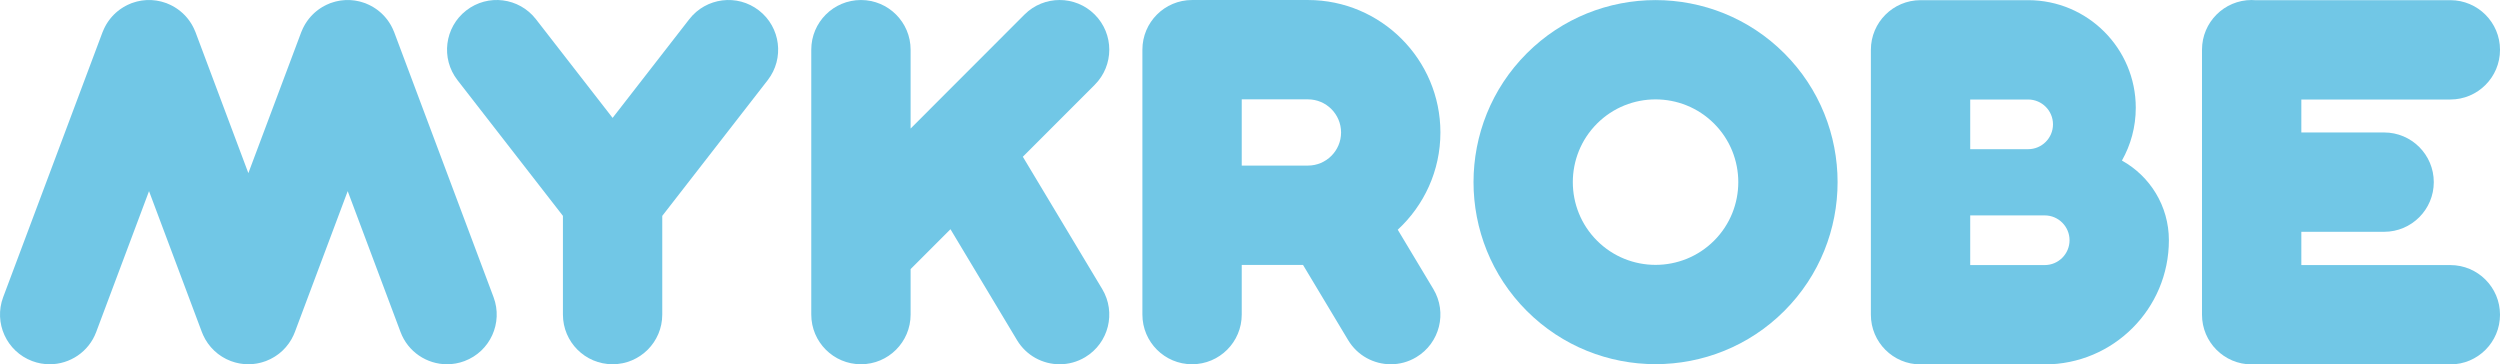 <?xml version="1.0" encoding="utf-8"?>
<!-- Generator: Adobe Illustrator 16.0.0, SVG Export Plug-In . SVG Version: 6.00 Build 0)  -->
<!DOCTYPE svg PUBLIC "-//W3C//DTD SVG 1.1 Tiny//EN" "http://www.w3.org/Graphics/SVG/1.1/DTD/svg11-tiny.dtd">
<svg version="1.1" baseProfile="tiny" id="logotype"
	 xmlns="http://www.w3.org/2000/svg" xmlns:xlink="http://www.w3.org/1999/xlink" x="0px" y="0px" width="755px" height="110px"
	 viewBox="0 0 755 110" xml:space="preserve">
<g>
	<path fill="#71C7E6" d="M640.822,48.491c2.658-4.711,4.182-10.146,4.182-15.94c0-17.951-14.553-32.5-32.5-32.5h-2.5h-30
		c-8.284,0-15,6.716-15,15v80c0,8.284,6.716,15,15,15h37.5c20.711,0,37.5-16.789,37.5-37.5
		C655.004,62.196,649.278,53.182,640.822,48.491z M612.504,30.051c4.136,0,7.5,3.364,7.5,7.5s-3.364,7.5-7.5,7.5h-2.5h-15v-15
		H612.504z M617.504,80.051h-22.5v-15h15h2.5h5c4.143,0,7.5,3.357,7.5,7.5S621.646,80.051,617.504,80.051z"/>
	<path fill="#71C7E6" d="M119.049,9.737c-0.054-0.145-0.125-0.279-0.183-0.421c-0.104-0.252-0.208-0.503-0.325-0.75
		c-0.105-0.222-0.219-0.436-0.333-0.65c-0.114-0.211-0.228-0.421-0.352-0.627c-0.134-0.225-0.276-0.441-0.421-0.657
		c-0.125-0.187-0.253-0.373-0.387-0.554c-0.156-0.21-0.317-0.414-0.482-0.614c-0.146-0.178-0.296-0.354-0.451-0.525
		c-0.166-0.183-0.336-0.36-0.51-0.533c-0.175-0.176-0.354-0.348-0.538-0.515c-0.17-0.154-0.344-0.301-0.52-0.446
		c-0.203-0.167-0.408-0.331-0.621-0.488c-0.178-0.132-0.359-0.257-0.543-0.38c-0.22-0.148-0.441-0.292-0.67-0.43
		c-0.2-0.12-0.403-0.23-0.608-0.34c-0.221-0.119-0.442-0.236-0.671-0.345c-0.236-0.112-0.476-0.211-0.717-0.311
		c-0.15-0.062-0.292-0.135-0.445-0.193c-0.066-0.025-0.133-0.04-0.199-0.063c-0.258-0.093-0.52-0.17-0.782-0.249
		c-0.215-0.064-0.429-0.133-0.644-0.188c-0.254-0.063-0.512-0.111-0.769-0.162c-0.228-0.044-0.454-0.095-0.681-0.129
		c-0.248-0.037-0.498-0.056-0.748-0.08c-0.238-0.023-0.475-0.053-0.712-0.064c-0.246-0.012-0.493-0.006-0.74-0.006
		c-0.241,0-0.482-0.006-0.721,0.006c-0.243,0.012-0.486,0.042-0.729,0.066c-0.245,0.024-0.489,0.042-0.731,0.078
		c-0.23,0.034-0.458,0.085-0.688,0.13c-0.256,0.051-0.513,0.098-0.766,0.161c-0.213,0.054-0.424,0.122-0.636,0.185
		c-0.267,0.08-0.532,0.159-0.793,0.253c-0.064,0.023-0.13,0.038-0.194,0.062c-0.149,0.056-0.287,0.128-0.433,0.188
		c-0.248,0.102-0.494,0.204-0.735,0.319c-0.223,0.106-0.439,0.221-0.655,0.336c-0.21,0.113-0.42,0.227-0.625,0.35
		c-0.224,0.134-0.441,0.276-0.656,0.42c-0.188,0.126-0.374,0.254-0.557,0.39c-0.208,0.154-0.41,0.314-0.608,0.478
		c-0.18,0.148-0.357,0.299-0.531,0.456c-0.182,0.165-0.357,0.334-0.529,0.506c-0.176,0.176-0.349,0.355-0.517,0.541
		c-0.154,0.17-0.302,0.344-0.447,0.521c-0.167,0.202-0.329,0.406-0.485,0.617c-0.134,0.181-0.26,0.365-0.386,0.551
		c-0.145,0.216-0.288,0.434-0.422,0.659c-0.123,0.206-0.237,0.415-0.35,0.626c-0.115,0.215-0.229,0.429-0.334,0.65
		c-0.117,0.247-0.222,0.498-0.325,0.75c-0.059,0.142-0.128,0.276-0.183,0.421L75.004,52.284L59.049,9.737
		c-0.054-0.145-0.124-0.279-0.183-0.421c-0.104-0.252-0.208-0.503-0.325-0.75c-0.105-0.222-0.219-0.436-0.334-0.65
		c-0.113-0.211-0.227-0.42-0.35-0.626c-0.135-0.226-0.277-0.443-0.423-0.66c-0.125-0.186-0.251-0.37-0.385-0.55
		c-0.157-0.212-0.319-0.417-0.486-0.619c-0.145-0.176-0.292-0.349-0.445-0.518c-0.168-0.186-0.342-0.366-0.519-0.542
		c-0.172-0.172-0.346-0.34-0.527-0.504c-0.175-0.158-0.353-0.31-0.534-0.459c-0.197-0.163-0.397-0.322-0.604-0.475
		c-0.185-0.137-0.373-0.266-0.562-0.394c-0.213-0.143-0.428-0.283-0.649-0.416c-0.208-0.125-0.42-0.24-0.634-0.355
		c-0.212-0.114-0.425-0.227-0.645-0.331c-0.246-0.117-0.497-0.222-0.75-0.325c-0.143-0.059-0.277-0.129-0.423-0.184
		c-0.062-0.023-0.126-0.038-0.188-0.06c-0.271-0.097-0.546-0.179-0.822-0.261c-0.202-0.06-0.403-0.125-0.605-0.176
		c-0.267-0.067-0.539-0.118-0.81-0.17c-0.215-0.042-0.429-0.09-0.644-0.122c-0.259-0.039-0.521-0.059-0.782-0.084
		c-0.227-0.021-0.453-0.05-0.679-0.062c-0.253-0.013-0.508-0.006-0.763-0.006c-0.234,0-0.469-0.006-0.702,0.005
		c-0.245,0.012-0.49,0.042-0.735,0.066c-0.243,0.024-0.486,0.042-0.727,0.078c-0.229,0.034-0.458,0.085-0.687,0.13
		c-0.257,0.051-0.515,0.098-0.769,0.162c-0.212,0.054-0.422,0.122-0.633,0.185c-0.267,0.08-0.533,0.159-0.795,0.253
		c-0.064,0.023-0.13,0.038-0.194,0.062c-0.15,0.056-0.289,0.128-0.436,0.189c-0.246,0.101-0.49,0.203-0.73,0.317
		c-0.225,0.107-0.442,0.223-0.66,0.339c-0.208,0.112-0.416,0.225-0.619,0.347c-0.226,0.135-0.445,0.278-0.662,0.424
		c-0.186,0.125-0.37,0.251-0.55,0.385c-0.211,0.156-0.415,0.318-0.615,0.484c-0.178,0.146-0.353,0.295-0.524,0.45
		c-0.184,0.167-0.361,0.338-0.536,0.513C34.23,4.58,34.06,4.756,33.894,4.939c-0.156,0.172-0.305,0.348-0.452,0.527
		c-0.165,0.199-0.326,0.402-0.48,0.611c-0.135,0.183-0.263,0.369-0.39,0.557c-0.144,0.214-0.285,0.431-0.419,0.654
		c-0.124,0.206-0.238,0.417-0.352,0.628c-0.115,0.214-0.229,0.428-0.333,0.65c-0.117,0.245-0.221,0.495-0.324,0.747
		c-0.059,0.143-0.129,0.278-0.184,0.424l-30,80c-2.909,7.757,1.021,16.402,8.778,19.312c1.735,0.65,3.515,0.959,5.265,0.959
		c6.073,0,11.789-3.716,14.047-9.737l15.955-42.547l15.955,42.547c0.086,0.23,0.187,0.45,0.283,0.674
		c0.047,0.109,0.089,0.222,0.139,0.33c0.19,0.414,0.396,0.816,0.619,1.205c0.014,0.025,0.031,0.048,0.045,0.073
		c0.211,0.364,0.438,0.714,0.676,1.055c0.062,0.089,0.129,0.176,0.193,0.264c0.203,0.277,0.414,0.546,0.633,0.806
		c0.081,0.096,0.162,0.192,0.246,0.286c0.236,0.266,0.481,0.521,0.735,0.768c0.069,0.068,0.135,0.139,0.206,0.206
		c0.318,0.298,0.648,0.581,0.989,0.849c0.104,0.082,0.214,0.157,0.32,0.236c0.252,0.188,0.509,0.369,0.771,0.54
		c0.135,0.088,0.272,0.174,0.411,0.258c0.286,0.173,0.578,0.336,0.875,0.49c0.102,0.052,0.2,0.109,0.303,0.16
		c0.408,0.2,0.824,0.379,1.248,0.542c0.029,0.011,0.057,0.026,0.086,0.037c0.085,0.032,0.172,0.053,0.257,0.083
		c0.285,0.101,0.571,0.195,0.861,0.279c0.143,0.041,0.285,0.079,0.428,0.116c0.266,0.068,0.534,0.128,0.804,0.182
		c0.149,0.03,0.299,0.061,0.448,0.086c0.277,0.046,0.556,0.081,0.836,0.112c0.134,0.015,0.267,0.035,0.401,0.046
		c0.399,0.033,0.801,0.053,1.205,0.054c0.008,0,0.016,0.001,0.024,0.001c0,0,0.001,0,0.001,0c0.001,0,0.002,0,0.002,0
		c0.008,0,0.017-0.001,0.024-0.001c0.403-0.001,0.805-0.021,1.205-0.054c0.134-0.011,0.269-0.031,0.404-0.046
		c0.278-0.031,0.556-0.065,0.831-0.111c0.152-0.026,0.304-0.057,0.456-0.087c0.267-0.053,0.531-0.113,0.793-0.18
		c0.146-0.038,0.292-0.076,0.438-0.118c0.287-0.083,0.569-0.176,0.85-0.276c0.088-0.031,0.177-0.053,0.264-0.085
		c0.03-0.011,0.058-0.026,0.088-0.038c0.422-0.162,0.837-0.341,1.244-0.54c0.107-0.052,0.209-0.111,0.314-0.166
		c0.292-0.152,0.58-0.312,0.862-0.482c0.142-0.086,0.281-0.173,0.42-0.264c0.258-0.168,0.509-0.345,0.756-0.529
		c0.111-0.083,0.226-0.161,0.333-0.246c0.339-0.267,0.667-0.547,0.982-0.844c0.076-0.071,0.146-0.147,0.22-0.22
		c0.248-0.242,0.489-0.493,0.721-0.753c0.086-0.097,0.169-0.196,0.253-0.295c0.217-0.257,0.425-0.522,0.625-0.796
		c0.066-0.09,0.135-0.18,0.199-0.272c0.236-0.337,0.46-0.684,0.669-1.044c0.017-0.028,0.036-0.055,0.052-0.083
		c0.222-0.388,0.428-0.789,0.617-1.202c0.05-0.109,0.092-0.222,0.14-0.332c0.096-0.223,0.197-0.443,0.283-0.672l15.955-42.547
		l15.955,42.547c2.258,6.022,7.974,9.737,14.047,9.737c1.75,0,3.53-0.309,5.265-0.959c7.757-2.909,11.688-11.555,8.778-19.312
		L119.049,9.737z"/>
	<path fill="#71C7E6" d="M229.207,3.159c-6.541-5.082-15.964-3.9-21.048,2.642l-23.155,29.802L161.849,5.801
		c-5.083-6.542-14.505-7.726-21.048-2.642c-6.542,5.083-7.725,14.506-2.642,21.048l31.845,40.986v29.811c0,8.284,6.716,15,15,15
		s15-6.716,15-15V65.193l31.845-40.986C236.932,17.665,235.749,8.242,229.207,3.159z"/>
	<path fill="#71C7E6" d="M330.61,4.397c-5.857-5.857-15.355-5.857-21.213,0L275.004,38.82V15.004c0-8.284-6.716-15-15-15
		s-15,6.716-15,15v80c0,8.284,6.716,15,15,15s15-6.716,15-15v-13.74l12.035-12.045l20.103,33.503
		c2.812,4.688,7.78,7.284,12.877,7.284c2.626,0,5.287-0.69,7.703-2.14c7.104-4.262,9.407-13.476,5.145-20.58L308.898,47.34
		l21.712-21.73C336.469,19.753,336.469,10.255,330.61,4.397z"/>
	<path fill="#71C7E6" d="M461.087,16.113c-21.444,21.444-21.444,56.337,0,77.781c10.722,10.723,24.807,16.083,38.891,16.083
		s28.169-5.36,38.891-16.083c21.444-21.444,21.444-56.337,0-77.781C517.425-5.332,482.53-5.332,461.087,16.113z M482.3,72.682
		c-9.747-9.748-9.747-25.607,0-35.355c9.748-9.748,25.607-9.748,35.355,0c9.747,9.748,9.747,25.607,0,35.355
		C507.907,82.43,492.048,82.43,482.3,72.682z"/>
	<path fill="#71C7E6" d="M740.004,80.051h-45V70.004h25c8.284,0,15-6.716,15-15s-6.716-15-15-15h-25v-9.953h45
		c8.284,0,15-6.716,15-15s-6.716-15-15-15h-59.072c-0.309-0.019-0.614-0.047-0.928-0.047c-8.284,0-15,6.716-15,15v80
		c0,0.008,0.001,0.016,0.001,0.023s-0.001,0.016-0.001,0.023c0,8.284,6.716,15,15,15h60c8.284,0,15-6.716,15-15
		S748.288,80.051,740.004,80.051z"/>
	<path fill="#71C7E6" d="M435.004,40.004c0-22.056-17.944-40-40-40h-35c-8.284,0-15,6.716-15,15v80c0,8.284,6.716,15,15,15
		s15-6.716,15-15v-15h18.508l13.63,22.717c2.812,4.688,7.78,7.285,12.877,7.285c2.626,0,5.287-0.689,7.702-2.14
		c7.104-4.262,9.408-13.476,5.146-20.579L422.12,69.376C430.035,62.063,435.004,51.604,435.004,40.004z M375.004,30.004h20
		c5.514,0,10,4.486,10,10s-4.486,10-10,10h-20V30.004z"/>
</g>
</svg>

